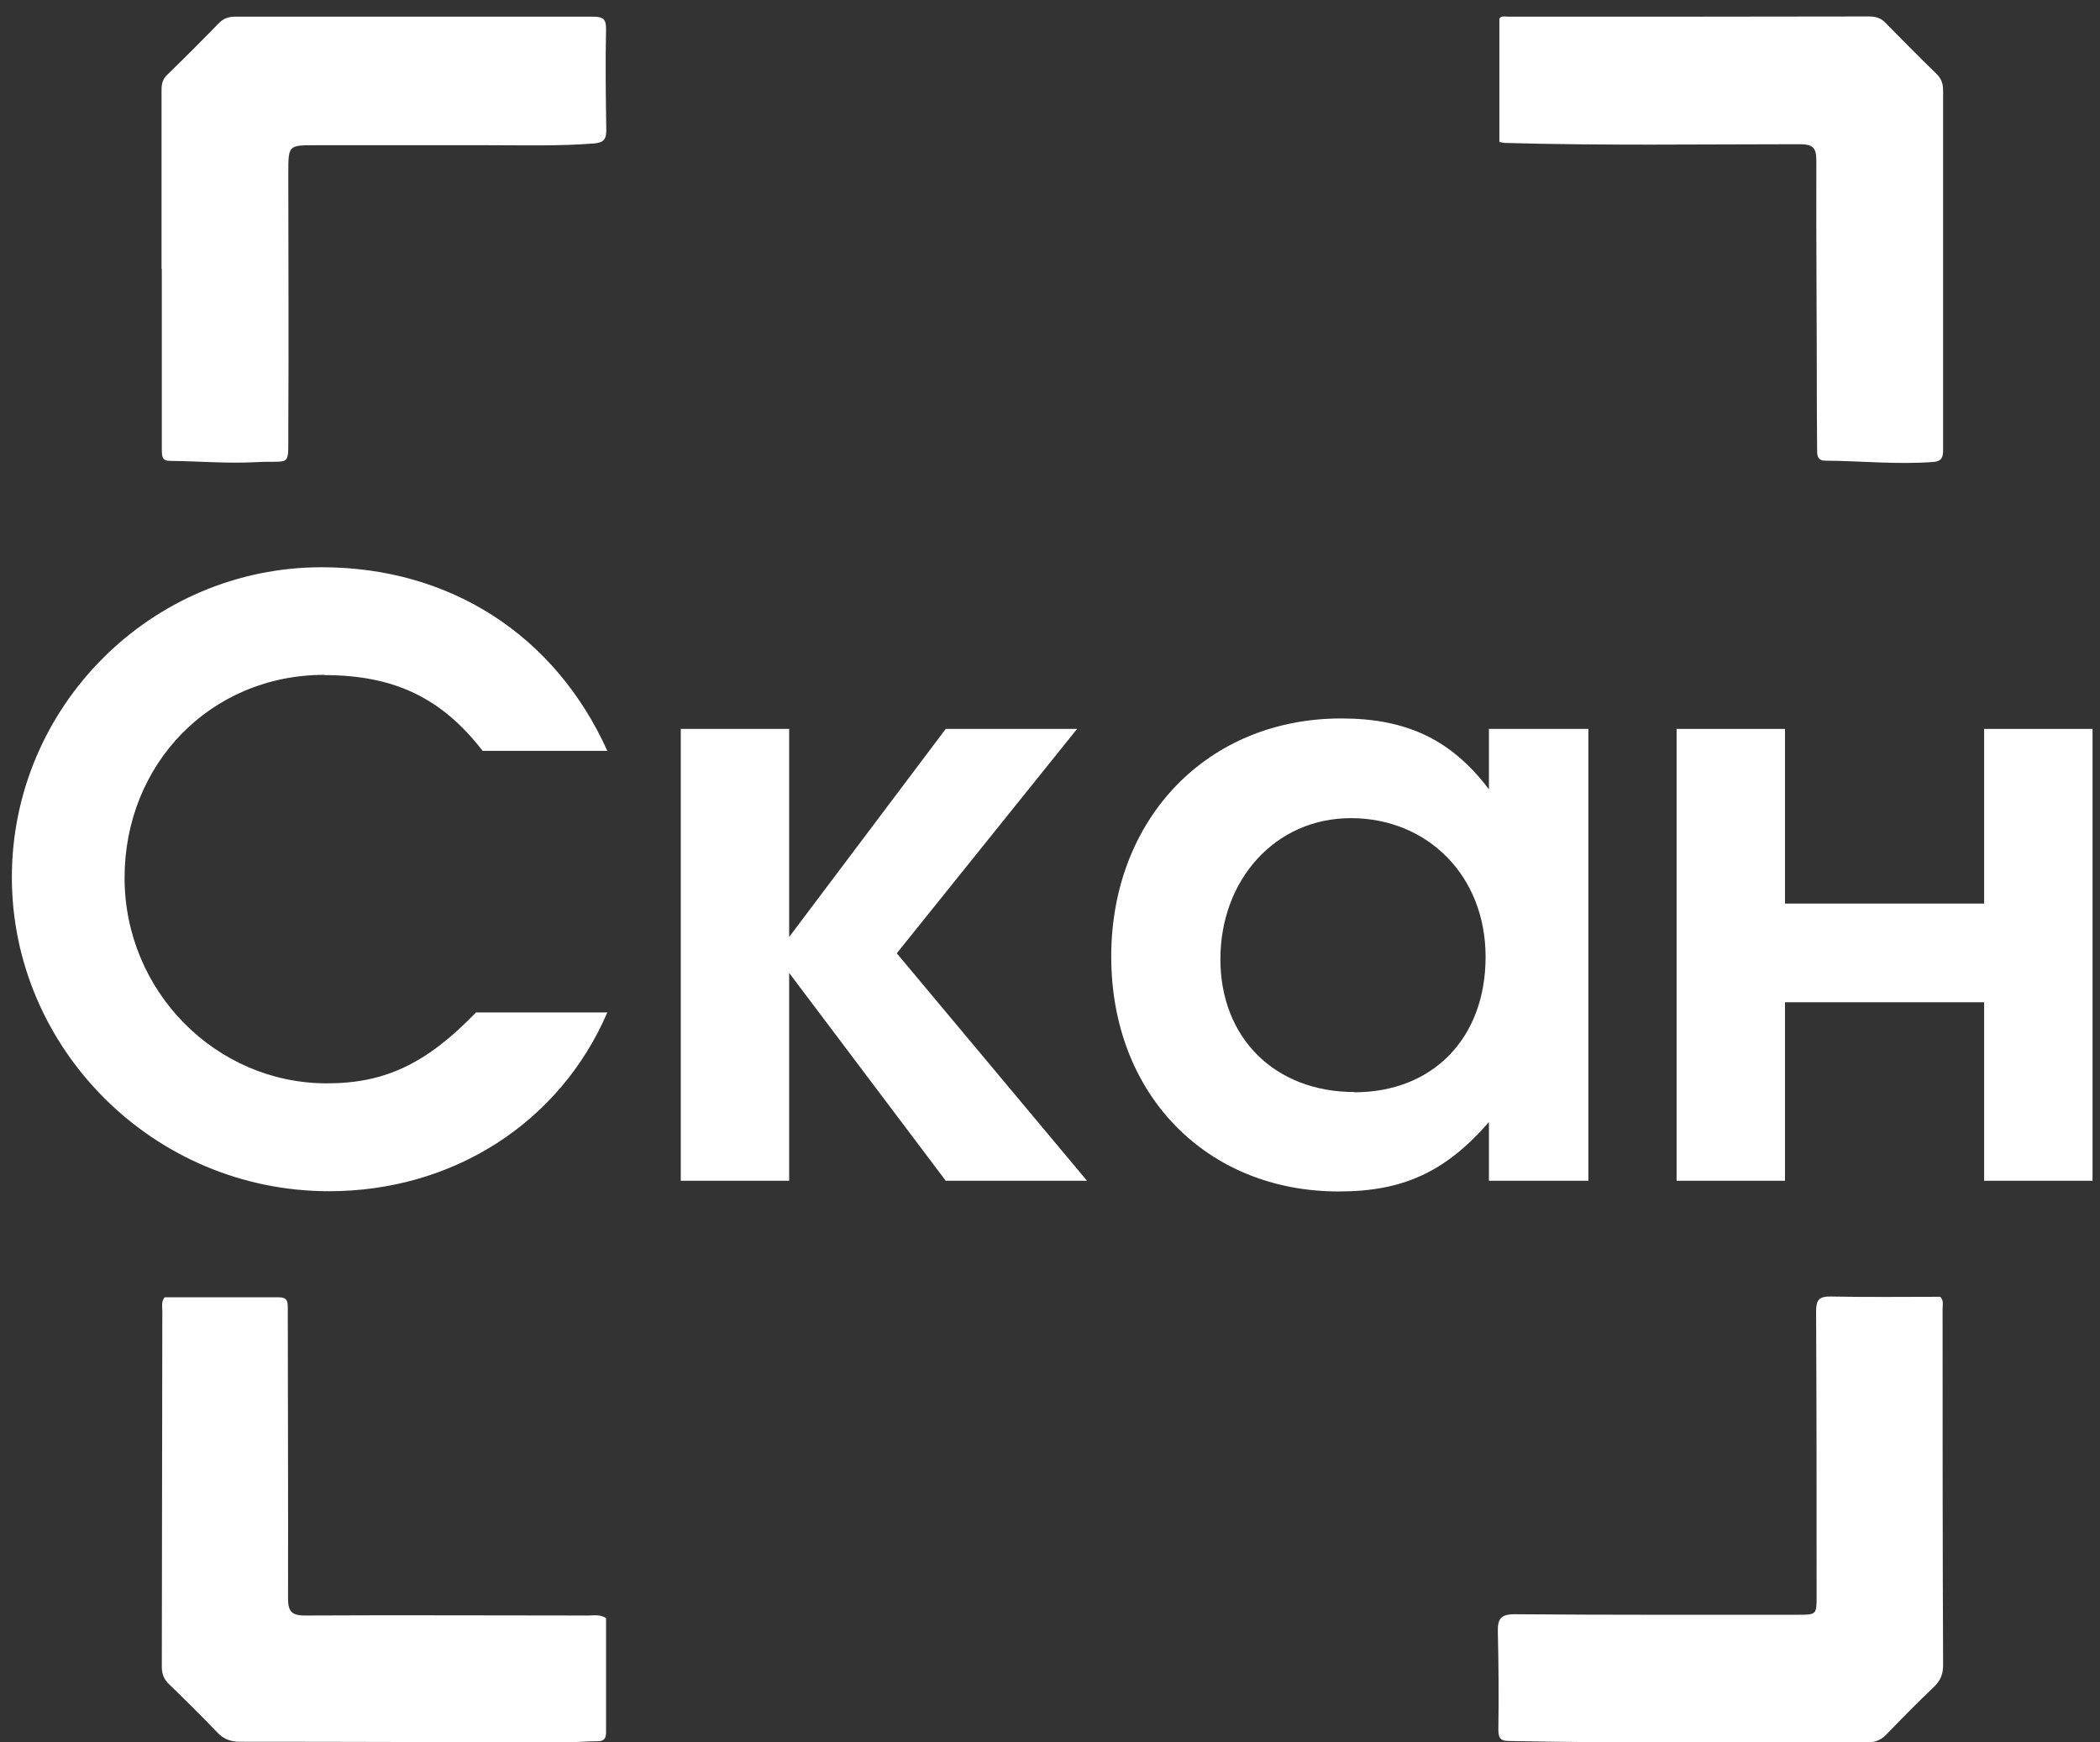 <svg width="94" height="78" viewBox="0 0 94 78" fill="none" xmlns="http://www.w3.org/2000/svg">
<rect x="0" y="0" width="94" height="78" fill="#333333" stroke="none"/>
<path d="M14.514 30.222C17.653 30.222 19.776 31.249 21.603 33.612H27.185C24.845 28.43 20.142 25.393 14.4 25.393C6.763 25.393 0.531 31.637 0.531 39.274C0.531 46.91 6.843 53.326 14.731 53.326C20.279 53.326 25.062 50.255 27.185 45.324H21.306C19.08 47.63 17.22 48.497 14.628 48.497C9.663 48.497 5.576 44.376 5.576 39.297C5.576 34.217 9.412 30.21 14.526 30.21L14.514 30.222Z" fill="white"/>
<path d="M48.212 32.63H42.333L35.324 41.945V32.63H30.473V52.858H35.324V43.554L42.333 52.858H48.657L40.141 42.675L48.212 32.63Z" fill="white"/>
<path d="M88.814 40.449H79.899V32.63H75.048V52.858H79.899V44.867H88.814V52.858H93.666V32.63H88.814V40.449Z" fill="white"/>
<path d="M66.647 35.336C64.969 33.11 62.96 32.162 60.038 32.162C54.045 32.162 49.741 36.648 49.741 42.824C49.741 48.999 54.01 53.337 59.923 53.337C62.811 53.337 64.706 52.458 66.647 50.232V52.858H71.099V32.63H66.647V35.336ZM60.62 48.885C57.081 48.885 54.627 46.477 54.627 42.938C54.627 39.399 57.07 36.625 60.471 36.625C63.873 36.625 66.498 39.182 66.498 42.835C66.498 46.488 64.124 48.897 60.62 48.897V48.885Z" fill="white"/>
<path d="M7.231 12.048C7.231 9.377 7.231 6.706 7.231 4.035C7.231 3.761 7.277 3.544 7.483 3.35C8.259 2.597 9.035 1.82 9.788 1.044C10.005 0.827 10.222 0.747 10.519 0.747C15.861 0.747 21.192 0.747 26.534 0.747C26.991 0.747 27.139 0.839 27.128 1.33C27.093 2.836 27.116 4.332 27.139 5.839C27.139 6.249 27.002 6.386 26.603 6.421C25.027 6.546 23.441 6.501 21.854 6.501C19.286 6.501 16.717 6.501 14.137 6.501C12.905 6.501 12.905 6.501 12.905 7.756C12.905 11.569 12.928 15.393 12.905 19.206C12.893 20.998 13.076 20.598 11.455 20.689C10.177 20.758 8.887 20.644 7.608 20.632C7.243 20.632 7.254 20.416 7.243 20.164C7.243 19.08 7.243 17.984 7.243 16.9C7.243 15.279 7.243 13.658 7.243 12.037L7.231 12.048Z" fill="white"/>
<path d="M67.115 6.341V0.828C67.217 0.691 67.4 0.748 67.571 0.748C72.925 0.748 78.278 0.748 83.644 0.737C83.94 0.737 84.18 0.794 84.386 1.011C85.15 1.787 85.915 2.563 86.691 3.316C86.908 3.533 86.977 3.762 86.977 4.058C86.977 9.412 86.977 14.766 86.977 20.131C86.977 20.45 86.931 20.644 86.554 20.679C84.933 20.804 83.312 20.633 81.692 20.622C81.395 20.622 81.338 20.439 81.338 20.199C81.338 19.606 81.326 19.012 81.326 18.419C81.326 14.663 81.292 10.907 81.303 7.152C81.303 6.593 81.109 6.456 80.573 6.456C76.167 6.456 71.76 6.524 67.354 6.398C67.297 6.398 67.24 6.376 67.103 6.353L67.115 6.341Z" fill="white"/>
<path d="M7.345 58.074C9.046 58.074 10.758 58.074 12.471 58.074C12.893 58.074 12.882 58.291 12.882 58.611C12.882 62.914 12.905 67.229 12.893 71.533C12.893 72.115 13.03 72.32 13.646 72.32C17.881 72.297 22.105 72.32 26.34 72.32C26.591 72.32 26.854 72.263 27.128 72.434C27.128 74.135 27.128 75.848 27.128 77.56C27.128 77.834 27.025 77.948 26.751 77.948C26.294 77.948 25.838 77.994 25.393 77.994C20.507 77.994 15.633 77.971 10.747 77.971C10.325 77.971 10.005 77.857 9.708 77.537C9.012 76.806 8.293 76.099 7.574 75.402C7.345 75.186 7.243 74.946 7.243 74.626C7.254 69.307 7.254 63.987 7.266 58.679C7.266 58.485 7.208 58.28 7.368 58.074H7.345Z" fill="white"/>
<path d="M86.862 58.063C87.011 58.234 86.954 58.417 86.954 58.588C86.954 63.908 86.954 69.227 86.977 74.535C86.977 74.923 86.874 75.209 86.6 75.483C85.858 76.19 85.139 76.921 84.42 77.663C84.191 77.891 83.952 77.994 83.632 77.994C78.278 77.971 72.925 78.051 67.56 77.937C67.183 77.937 67.069 77.834 67.069 77.423C67.092 75.962 67.08 74.501 67.046 73.04C67.035 72.469 67.172 72.263 67.799 72.263C72.046 72.298 76.304 72.286 80.55 72.286C81.292 72.286 81.315 72.252 81.315 71.522C81.315 67.252 81.315 62.983 81.292 58.714C81.292 58.2 81.418 58.029 81.954 58.04C83.575 58.075 85.196 58.052 86.851 58.052L86.862 58.063Z" fill="white"/>
</svg>
